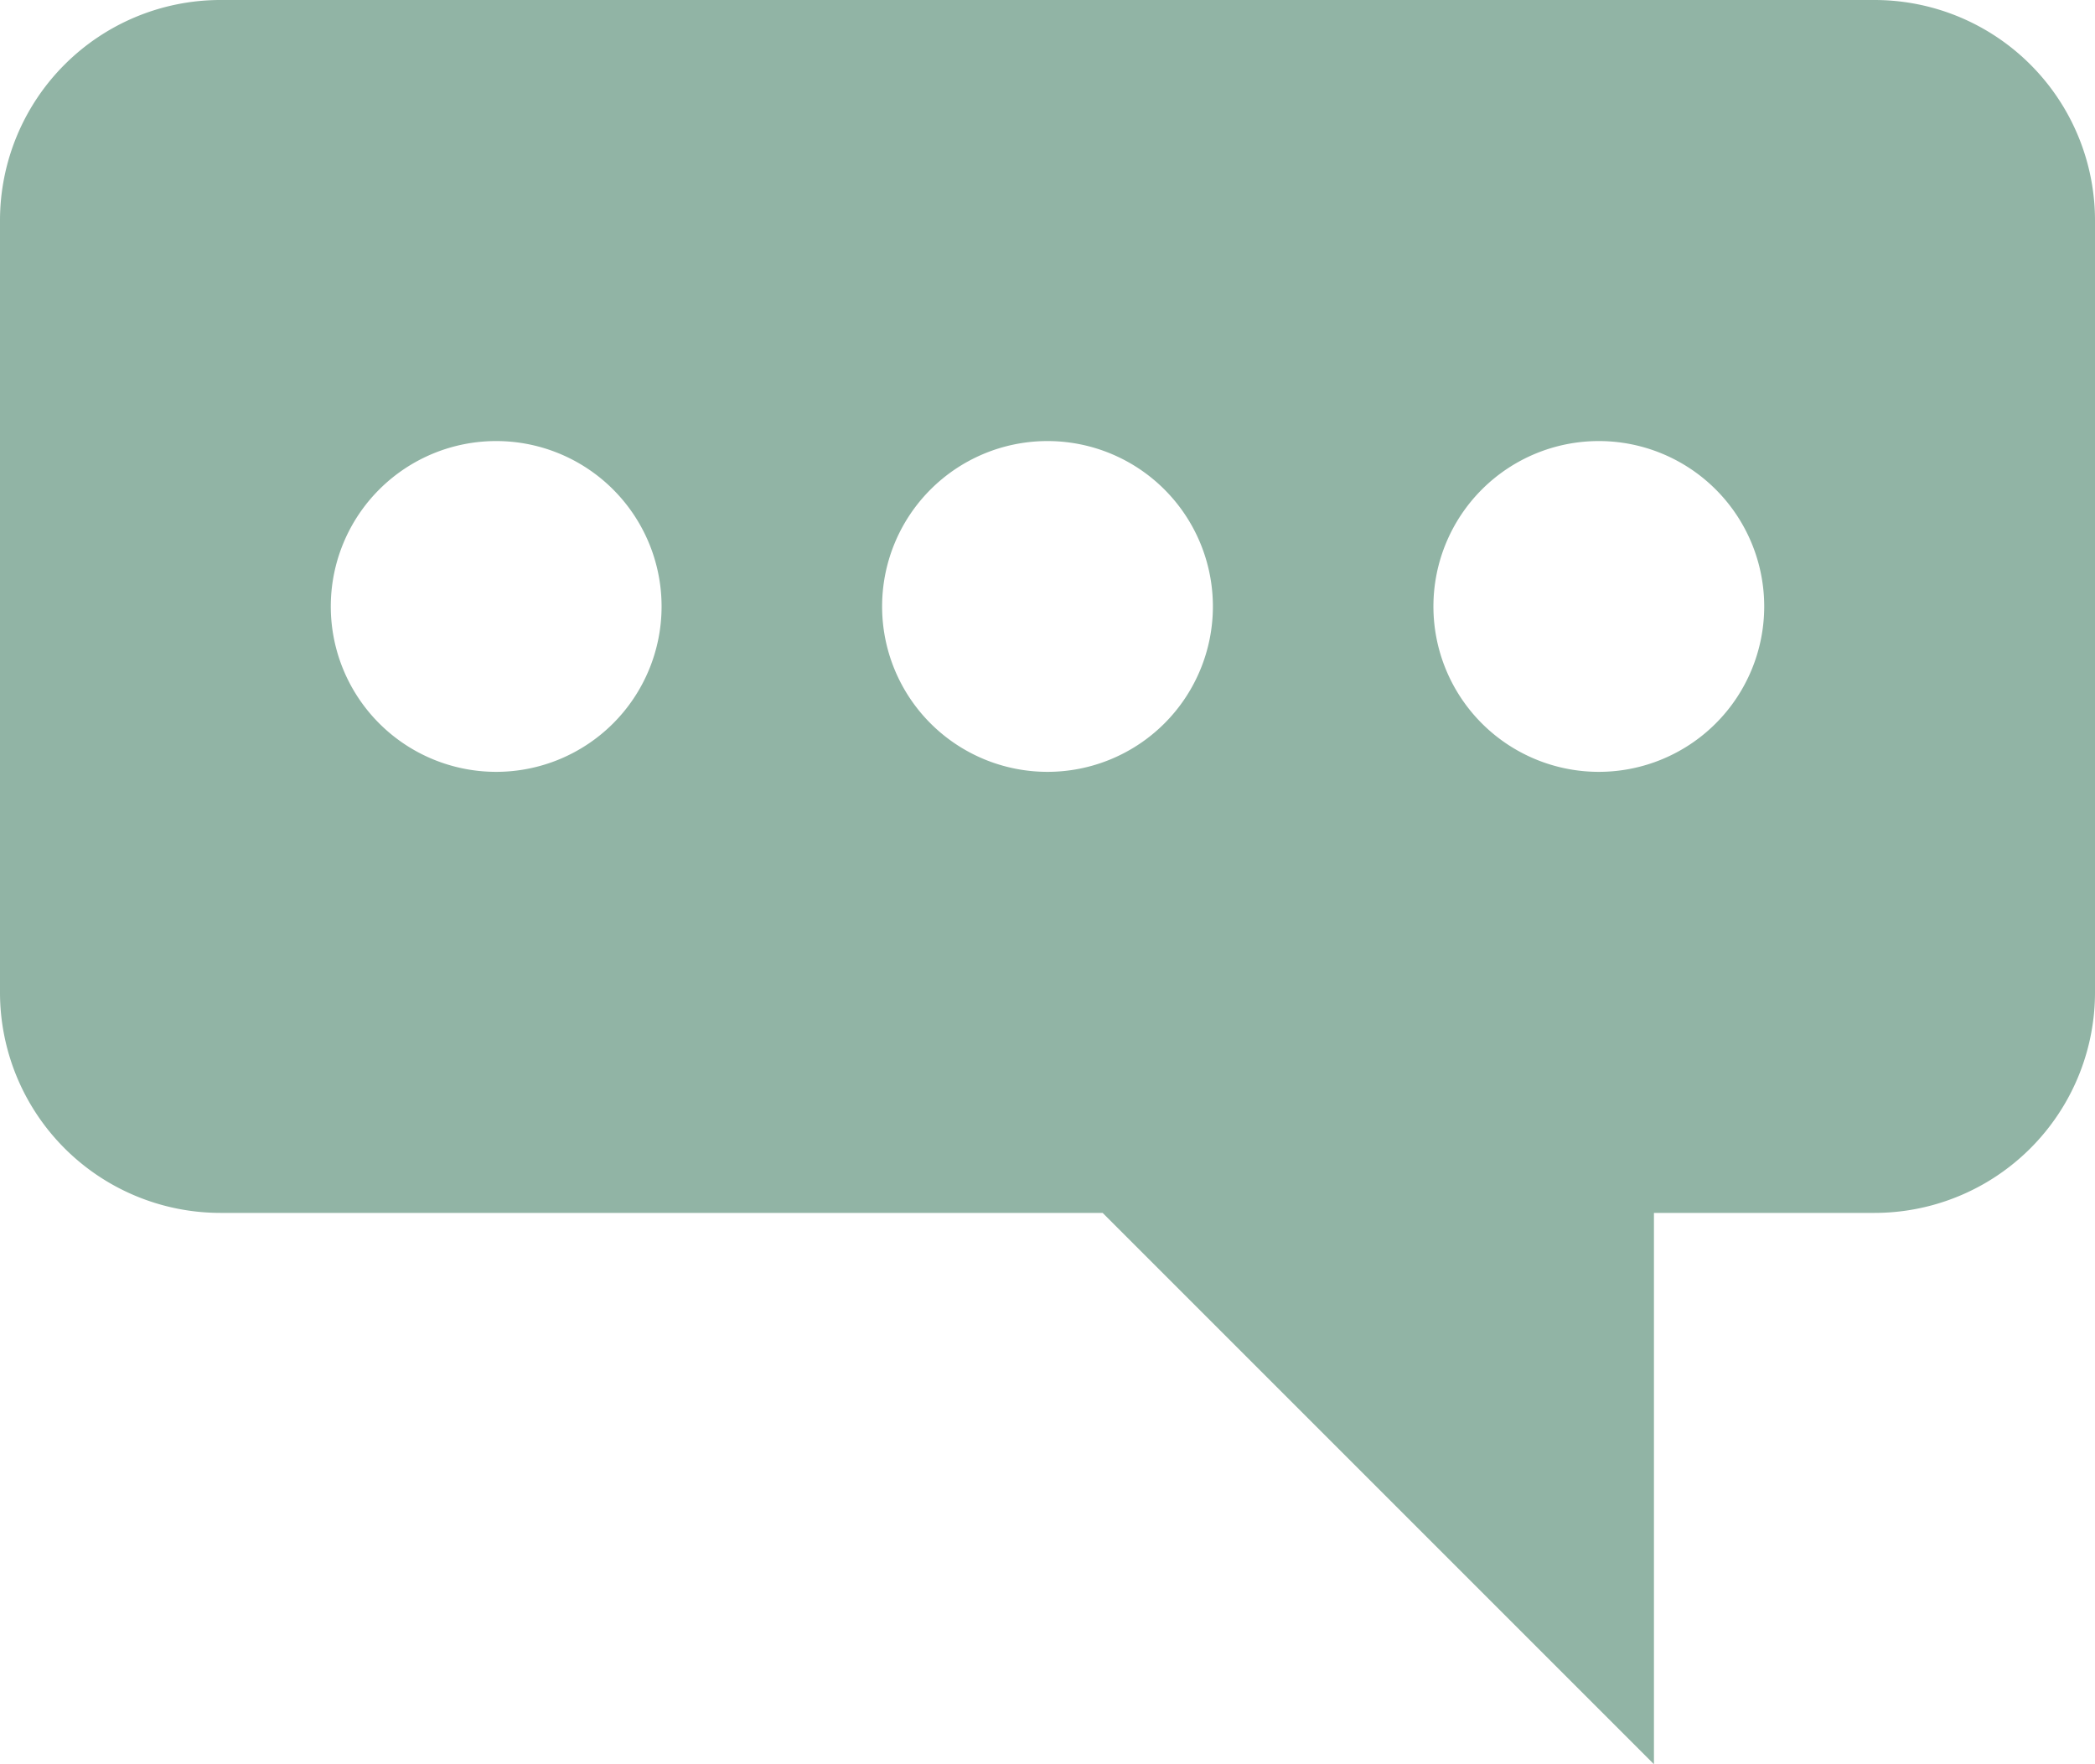 <svg xmlns="http://www.w3.org/2000/svg" width="19" height="16"><path data-name="Rectangle 4 copy" d="M2 0h15a2 2 0 0 1 2 2v7a2 2 0 0 1-2 2H2a2 2 0 0 1-2-2V2a2 2 0 0 1 2-2zm8 11h5v5zM4.5 4A1.5 1.5 0 1 1 3 5.5 1.5 1.5 0 0 1 4.5 4zm5 0A1.5 1.5 0 1 1 8 5.5 1.5 1.5 0 0 1 9.5 4zm5 0A1.5 1.5 0 1 1 13 5.5 1.5 1.5 0 0 1 14.5 4z" fill="#91b4a5" fill-rule="evenodd"/></svg>